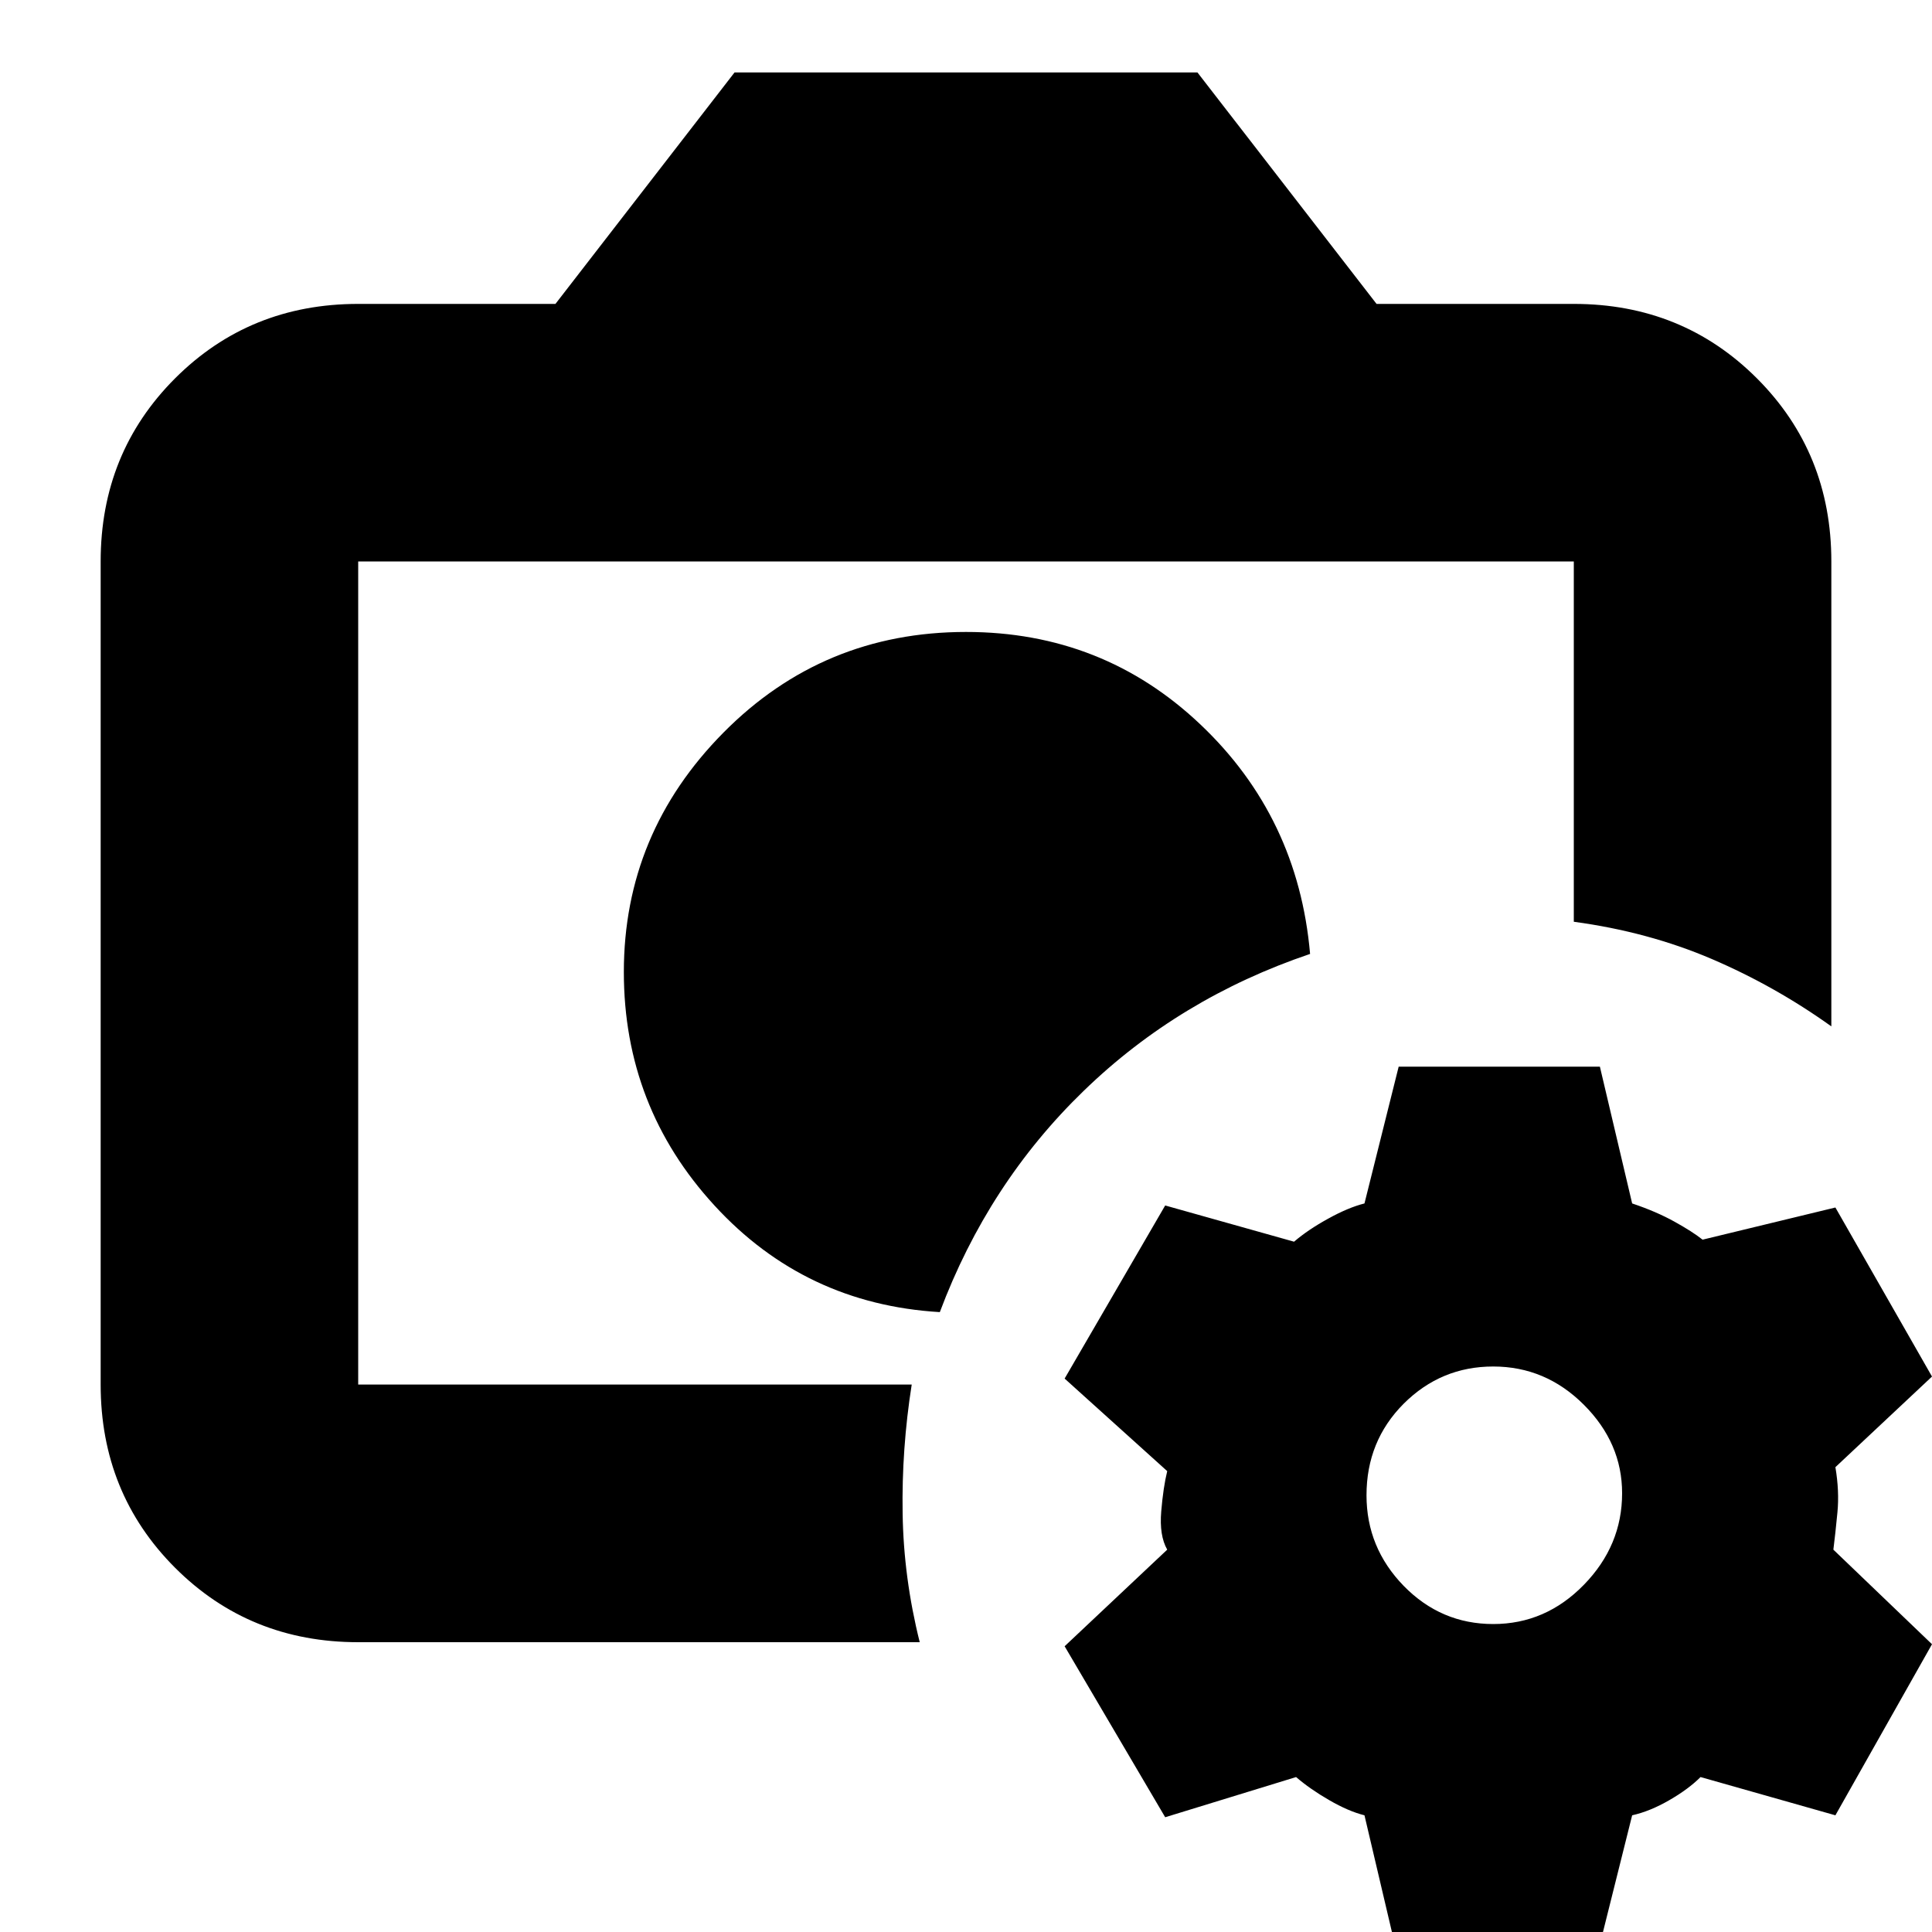 <svg xmlns="http://www.w3.org/2000/svg" height="20" width="20"><path d="M10.125 10.125Zm-.396 3.458q.5-1.333 1.49-2.291.989-.959 2.343-1.417-.124-1.417-1.135-2.375-1.01-.958-2.427-.958-1.479 0-2.51 1.041-1.032 1.042-1.032 2.479 0 1.396.938 2.417.937 1.021 2.333 1.104Zm-6.021.75V5.812v9.021-.5Zm0 2.667q-1.125 0-1.896-.771-.77-.771-.77-1.896V5.812q0-1.124.77-1.895.771-.771 1.896-.771H5.75L7.604.75h4.792l1.854 2.396h2.042q1.125 0 1.896.771.77.771.77 1.895v4.813q-.583-.417-1.239-.698-.657-.281-1.427-.385v-3.73H3.708v8.521h5.73q-.105.667-.094 1.334.01.666.177 1.333Zm10.75 3.208-.333-1.416q-.167-.042-.365-.157-.198-.114-.343-.239l-1.355.416-1.041-1.77 1.062-1q-.083-.146-.062-.396.021-.25.062-.417l-1.062-.958 1.041-1.792 1.334.375q.146-.125.354-.239.208-.115.375-.157l.354-1.416h2.083l.334 1.416q.25.084.437.188.188.104.292.187L19 12.5l1 1.75-1 .938q.042.25.021.468-.021.219-.042.386l1.021.979-1 1.771-1.396-.396q-.125.125-.323.239-.198.115-.385.157l-.354 1.416Zm1-3.396q.542 0 .938-.406.396-.406.396-.948 0-.52-.396-.916t-.938-.396q-.541 0-.927.385-.385.386-.385.948 0 .542.385.938.386.395.927.395Z"/></svg>